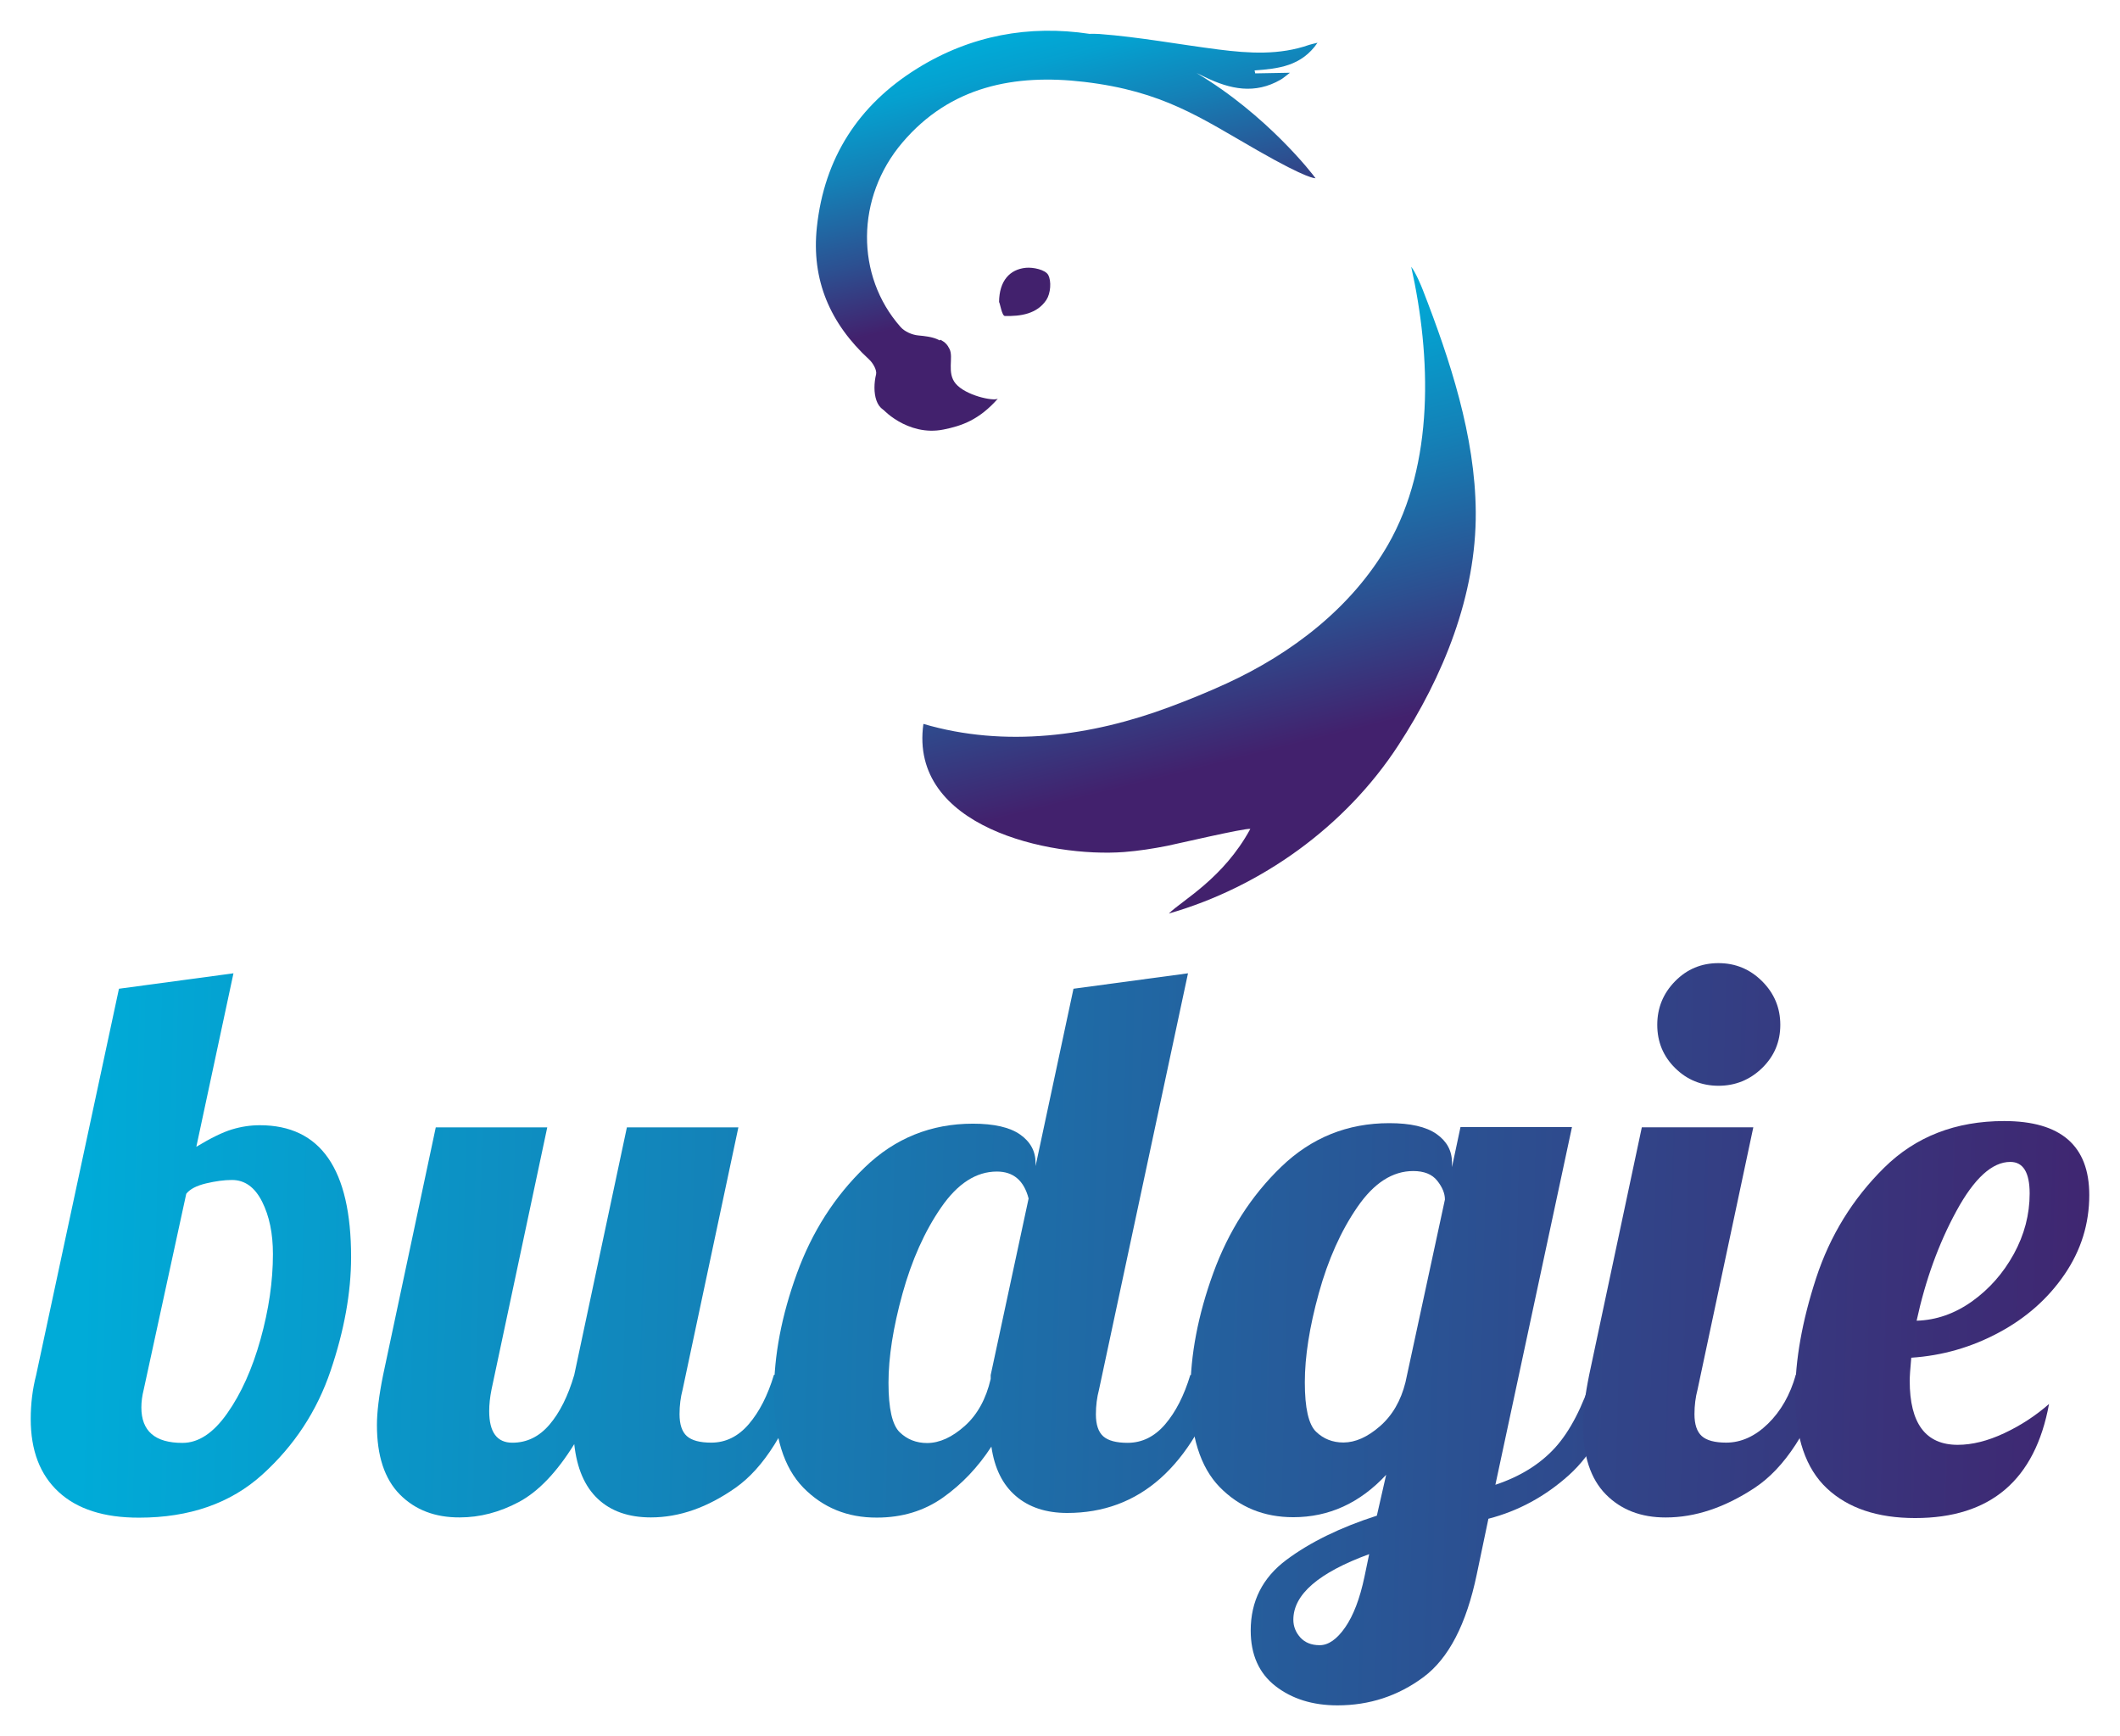<svg width="276" height="226" viewBox="0 0 276 226" fill="none" xmlns="http://www.w3.org/2000/svg">
<g filter="url(#filter0_d_879_5659)">
<path d="M7.624 190.212C5.202 187.973 4 184.811 4 180.726C4 178.715 4.239 176.814 4.706 175.005L15.487 124.712L30.395 122.702L25.56 145.284C27.441 144.151 28.983 143.392 30.194 143.027C31.405 142.661 32.616 142.479 33.818 142.479C41.745 142.479 45.708 148.2 45.708 159.642C45.708 164.257 44.818 169.192 43.038 174.447C41.258 179.702 38.304 184.198 34.166 187.945C30.038 191.692 24.68 193.566 18.092 193.566C13.533 193.575 10.046 192.451 7.624 190.212ZM29.588 179.976C31.405 177.399 32.845 174.191 33.919 170.344C34.992 166.496 35.533 162.804 35.533 159.249C35.533 156.571 35.065 154.295 34.12 152.422C33.175 150.548 31.873 149.607 30.194 149.607C29.184 149.607 28.056 149.762 26.817 150.055C25.57 150.356 24.716 150.804 24.248 151.407L18.707 176.905C18.505 177.71 18.404 178.477 18.404 179.218C18.404 182.297 20.184 183.833 23.744 183.833C25.826 183.842 27.781 182.553 29.588 179.976Z" fill="url(#paint0_linear_879_5659)"/>
<path d="M52.045 190.536C50.063 188.525 49.072 185.518 49.072 181.506C49.072 179.834 49.338 177.659 49.88 174.981L56.733 142.757H71.247L63.99 176.882C63.788 177.887 63.688 178.828 63.688 179.697C63.688 182.438 64.697 183.809 66.706 183.809C68.587 183.809 70.201 183.023 71.541 181.451C72.88 179.879 73.963 177.723 74.761 174.981L81.615 142.757H96.129L88.872 176.882C88.606 177.887 88.468 178.956 88.468 180.09C88.468 181.433 88.789 182.384 89.422 182.95C90.055 183.517 91.12 183.8 92.597 183.8C94.478 183.8 96.111 182.996 97.487 181.387C98.863 179.779 99.955 177.64 100.762 174.963H104.992C102.505 182.192 99.432 187.09 95.771 189.667C92.111 192.245 88.431 193.533 84.734 193.533C81.844 193.533 79.541 192.729 77.835 191.121C76.119 189.512 75.101 187.136 74.761 183.992C72.477 187.675 70.073 190.179 67.559 191.523C65.036 192.866 62.467 193.533 59.852 193.533C56.632 193.552 54.027 192.546 52.045 190.536Z" fill="url(#paint1_linear_879_5659)"/>
<path d="M104.589 189.664C102.039 187.05 100.764 182.974 100.764 177.417C100.764 172.464 101.755 167.264 103.736 161.808C105.718 156.352 108.672 151.736 112.599 147.953C116.526 144.169 121.214 142.278 126.655 142.278C129.407 142.278 131.453 142.744 132.802 143.685C134.141 144.626 134.82 145.86 134.82 147.395V147.798L139.756 124.712L154.665 122.702L143.077 176.905C142.811 177.911 142.673 178.98 142.673 180.113C142.673 181.457 142.995 182.407 143.628 182.974C144.261 183.54 145.325 183.824 146.802 183.824C148.683 183.824 150.316 183.019 151.692 181.411C153.068 179.802 154.16 177.664 154.967 174.986H159.197C155.096 186.968 148.343 192.954 138.939 192.954C136.187 192.954 133.948 192.213 132.242 190.742C130.526 189.271 129.471 187.132 129.067 184.317C127.324 186.995 125.223 189.207 122.774 190.943C120.324 192.679 117.452 193.557 114.159 193.557C110.333 193.575 107.14 192.268 104.589 189.664ZM125.599 181.63C127.242 180.159 128.37 178.121 128.976 175.507V175.004L133.912 152.02C133.306 149.68 131.93 148.51 129.783 148.51C127.095 148.51 124.673 150.064 122.526 153.18C120.379 156.288 118.7 160.044 117.489 164.421C116.278 168.808 115.672 172.665 115.672 176.019C115.672 179.364 116.159 181.502 117.131 182.444C118.104 183.385 119.296 183.851 120.709 183.851C122.324 183.842 123.948 183.102 125.599 181.63Z" fill="url(#paint2_linear_879_5659)"/>
<path d="M166.048 215.487C163.902 213.814 162.828 211.402 162.828 208.258C162.828 204.447 164.369 201.385 167.461 199.073C170.553 196.761 174.48 194.842 179.251 193.306L180.462 187.987C177.04 191.67 173.003 193.507 168.37 193.507C164.544 193.507 161.351 192.2 158.8 189.596C156.25 186.982 154.975 182.906 154.975 177.349C154.975 172.396 155.965 167.196 157.947 161.74C159.929 156.284 162.883 151.669 166.81 147.885C170.737 144.102 175.425 142.21 180.865 142.21C183.618 142.21 185.664 142.676 187.013 143.617C188.352 144.558 189.031 145.792 189.031 147.328V147.931L190.141 142.712H204.655L194.682 189.285C197.903 188.216 200.49 186.607 202.444 184.469C204.389 182.33 206.041 179.15 207.38 174.937H211.61C209.793 180.895 207.344 185.255 204.252 188.033C201.16 190.811 197.664 192.703 193.774 193.708L192.26 200.937C190.912 207.426 188.6 211.895 185.306 214.335C182.012 216.775 178.287 218 174.122 218C170.893 218 168.204 217.159 166.048 215.487ZM175.122 207.856C176.196 206.311 177.04 204.109 177.645 201.23L178.251 198.314C171.663 200.727 168.379 203.569 168.379 206.85C168.379 207.719 168.682 208.486 169.287 209.163C169.893 209.83 170.727 210.168 171.81 210.168C172.939 210.168 174.049 209.4 175.122 207.856ZM179.654 181.663C181.269 180.256 182.379 178.346 182.976 175.942L188.113 152.153C188.113 151.349 187.774 150.535 187.104 149.695C186.434 148.854 185.389 148.443 183.985 148.443C181.297 148.443 178.875 149.996 176.728 153.113C174.581 156.22 172.902 159.976 171.691 164.354C170.48 168.74 169.874 172.597 169.874 175.951C169.874 179.296 170.36 181.435 171.333 182.376C172.306 183.317 173.498 183.783 174.911 183.783C176.462 183.774 178.04 183.071 179.654 181.663Z" fill="url(#paint3_linear_879_5659)"/>
<path d="M209.059 190.533C207.077 188.523 206.086 185.516 206.086 181.504C206.086 179.831 206.352 177.656 206.894 174.979L213.747 142.754H228.261L221.004 176.879C220.738 177.885 220.6 178.954 220.6 180.087C220.6 181.431 220.922 182.381 221.555 182.948C222.188 183.514 223.252 183.798 224.729 183.798C226.674 183.798 228.491 182.975 230.169 181.339C231.848 179.703 233.059 177.574 233.793 174.969H238.023C235.537 182.198 232.344 187.097 228.454 189.674C224.555 192.251 220.692 193.54 216.866 193.54C213.646 193.549 211.041 192.544 209.059 190.533ZM218.077 135.032C216.527 133.496 215.756 131.623 215.756 129.411C215.756 127.2 216.527 125.317 218.077 123.736C219.619 122.164 221.5 121.378 223.72 121.378C225.94 121.378 227.83 122.164 229.408 123.736C230.986 125.308 231.775 127.2 231.775 129.411C231.775 131.623 230.986 133.496 229.408 135.032C227.83 136.567 225.931 137.344 223.72 137.344C221.509 137.335 219.628 136.567 218.077 135.032Z" fill="url(#paint4_linear_879_5659)"/>
<path d="M237.842 189.751C235.09 187.174 233.714 183.144 233.714 177.66C233.714 173.045 234.622 167.955 236.43 162.407C238.246 156.851 241.2 152.053 245.301 148.004C249.403 143.956 254.605 141.936 260.917 141.936C268.302 141.936 272 145.144 272 151.568C272 155.315 270.926 158.761 268.779 161.905C266.633 165.048 263.77 167.58 260.21 169.481C256.651 171.391 252.852 172.479 248.825 172.744C248.687 174.215 248.623 175.22 248.623 175.75C248.623 181.307 250.705 184.085 254.871 184.085C256.751 184.085 258.77 183.582 260.917 182.577C263.064 181.572 265.009 180.302 266.761 178.766C264.944 188.673 259.137 193.617 249.329 193.617C244.421 193.617 240.595 192.329 237.842 189.751ZM256.733 165.414C258.981 163.806 260.797 161.749 262.174 159.245C263.55 156.732 264.238 154.109 264.238 151.367C264.238 148.626 263.394 147.255 261.715 147.255C259.366 147.255 257.027 149.384 254.715 153.625C252.393 157.874 250.669 162.645 249.522 167.927C252.082 167.854 254.476 167.013 256.733 165.414Z" fill="url(#paint5_linear_879_5659)"/>
<path d="M122.368 47.746C122.368 47.143 122.359 46.54 122.368 45.919C122.377 45.032 122.744 44.082 123.34 43.305C123.221 42.61 123.093 42.172 123.276 41.495C122.854 40.088 121.285 39.823 119.551 39.667C118.744 39.594 117.771 39.165 117.248 38.571C111.349 31.908 111.413 21.7 117.469 14.572C123.716 7.206 132.12 5.597 141.13 6.657C151.451 7.873 156.305 11.345 163.709 15.577C170.397 19.406 171.186 19.178 171.269 19.205C170.874 18.629 164.901 10.934 155.773 5.506C156.14 5.679 156.516 5.853 156.883 6.036C160.176 7.635 163.388 8.302 166.736 6.365C167.094 6.155 167.406 5.871 167.938 5.469C166.241 5.497 164.828 5.524 163.415 5.551C163.388 5.423 163.36 5.295 163.333 5.168C166.397 4.939 169.425 4.637 171.526 1.567C170.975 1.704 170.7 1.75 170.443 1.841C166.562 3.203 162.599 2.947 158.635 2.444C153.461 1.786 148.314 0.817 143.121 0.424C142.68 0.388 142.258 0.406 141.827 0.406C134.01 -0.773 126.377 0.58 119.386 4.93C111.734 9.691 107.312 16.582 106.349 25.557C105.606 32.457 108.083 38.132 113.156 42.802C113.652 43.259 114.184 44.182 114.056 44.73C113.514 46.942 113.927 49.976 116.423 49.538C117.083 48.541 117.469 48.286 119.037 48.286C119.478 48.286 119.872 48.359 120.239 48.459C120.771 48.039 121.496 47.783 122.368 47.746Z" fill="url(#paint6_linear_879_5659)"/>
<path d="M185.237 33.748C185.062 33.291 184.337 31.518 183.723 30.723C186.319 42.375 186.769 56.385 180.686 66.941C175.97 75.111 168.172 81.07 159.685 84.972C157.199 86.115 154.713 87.12 152.318 88.015C142.088 91.845 130.849 93.362 120.216 90.236C118.326 103.671 136.629 107.646 146.345 106.915C148.235 106.769 150.098 106.476 151.951 106.111C152.859 105.937 162.181 103.753 162.777 103.908C159.263 110.379 153.887 113.212 152.171 114.921C164.227 111.457 175.154 103.579 182.007 93.079C187.879 84.095 192.209 73.493 192.127 62.627C192.053 52.775 188.778 42.85 185.237 33.748Z" fill="url(#paint7_linear_879_5659)"/>
<path d="M136.461 31.786C136.095 31.119 134.517 30.763 133.535 30.863C131.48 31.073 130.094 32.526 130.067 35.314C130.195 35.478 130.434 37.123 130.819 37.133C132.883 37.188 135.021 36.868 136.232 35.031C136.773 34.208 136.911 32.6 136.461 31.786Z" fill="url(#paint8_linear_879_5659)"/>
<path d="M124.417 45.938C123.234 44.54 124.16 42.557 123.628 41.451C123.335 40.848 123.05 40.565 122.463 40.236C122.271 40.126 117.417 45.993 116.757 46.733C116.087 47.474 115.408 48.214 114.711 48.927C114.619 49.11 118.142 52.866 122.839 51.915C125.197 51.44 127.463 50.672 129.904 47.903C129.289 48.251 125.702 47.474 124.417 45.938Z" fill="url(#paint9_linear_879_5659)"/>
</g>
<defs>
<filter id="filter0_d_879_5659" x="0" y="0" width="276" height="226" filterUnits="userSpaceOnUse" color-interpolation-filters="sRGB">
<feFlood flood-opacity="0" result="BackgroundImageFix"/>
<feColorMatrix in="SourceAlpha" type="matrix" values="0 0 0 0 0 0 0 0 0 0 0 0 0 0 0 0 0 0 127 0" result="hardAlpha"/>
<feOffset dy="4"/>
<feGaussianBlur stdDeviation="2"/>
<feComposite in2="hardAlpha" operator="out"/>
<feColorMatrix type="matrix" values="0 0 0 0 0.184 0 0 0 0 0.353 0 0 0 0 0.569 0 0 0 0.2 0"/>
<feBlend mode="normal" in2="BackgroundImageFix" result="effect1_dropShadow_879_5659"/>
<feBlend mode="normal" in="SourceGraphic" in2="effect1_dropShadow_879_5659" result="shape"/>
</filter>
<linearGradient id="paint0_linear_879_5659" x1="305.172" y1="165.055" x2="10.702" y2="157.756" gradientUnits="userSpaceOnUse">
<stop offset="0.004" stop-color="#42216D"/>
<stop offset="1" stop-color="#00ABD8"/>
</linearGradient>
<linearGradient id="paint1_linear_879_5659" x1="300.355" y1="173.627" x2="5.885" y2="166.328" gradientUnits="userSpaceOnUse">
<stop offset="0.004" stop-color="#42216D"/>
<stop offset="1" stop-color="#00ABD8"/>
</linearGradient>
<linearGradient id="paint2_linear_879_5659" x1="296.911" y1="162.141" x2="2.442" y2="154.842" gradientUnits="userSpaceOnUse">
<stop offset="0.004" stop-color="#42216D"/>
<stop offset="1" stop-color="#00ABD8"/>
</linearGradient>
<linearGradient id="paint3_linear_879_5659" x1="292.663" y1="182.9" x2="-1.807" y2="175.601" gradientUnits="userSpaceOnUse">
<stop offset="0.004" stop-color="#42216D"/>
<stop offset="1" stop-color="#00ABD8"/>
</linearGradient>
<linearGradient id="paint4_linear_879_5659" x1="287.743" y1="159.123" x2="-6.721" y2="151.824" gradientUnits="userSpaceOnUse">
<stop offset="0.004" stop-color="#42216D"/>
<stop offset="1" stop-color="#00ABD8"/>
</linearGradient>
<linearGradient id="paint5_linear_879_5659" x1="283.796" y1="168.476" x2="-10.673" y2="161.176" gradientUnits="userSpaceOnUse">
<stop offset="0.004" stop-color="#42216D"/>
<stop offset="1" stop-color="#00ABD8"/>
</linearGradient>
<linearGradient id="paint6_linear_879_5659" x1="146.233" y1="45.162" x2="134.773" y2="-0.505" gradientUnits="userSpaceOnUse">
<stop offset="0.284" stop-color="#42216D"/>
<stop offset="0.484" stop-color="#2C5091"/>
<stop offset="0.72" stop-color="#1481B7"/>
<stop offset="0.899" stop-color="#05A0CF"/>
<stop offset="1" stop-color="#00ABD8"/>
</linearGradient>
<linearGradient id="paint7_linear_879_5659" x1="166.614" y1="116.541" x2="147.407" y2="39.996" gradientUnits="userSpaceOnUse">
<stop offset="0.284" stop-color="#42216D"/>
<stop offset="0.484" stop-color="#2C5091"/>
<stop offset="0.72" stop-color="#1481B7"/>
<stop offset="0.899" stop-color="#05A0CF"/>
<stop offset="1" stop-color="#00ABD8"/>
</linearGradient>
<linearGradient id="paint8_linear_879_5659" x1="1680.5" y1="538.183" x2="1696.84" y2="543.547" gradientUnits="userSpaceOnUse">
<stop offset="0.205" stop-color="#42216D"/>
<stop offset="0.427" stop-color="#2C5091"/>
<stop offset="0.689" stop-color="#1481B7"/>
<stop offset="0.888" stop-color="#05A0CF"/>
<stop offset="1" stop-color="#00ABD8"/>
</linearGradient>
<linearGradient id="paint9_linear_879_5659" x1="3658.26" y1="1198.33" x2="3695.6" y2="1210.59" gradientUnits="userSpaceOnUse">
<stop offset="0.205" stop-color="#42216D"/>
<stop offset="0.427" stop-color="#2C5091"/>
<stop offset="0.689" stop-color="#1481B7"/>
<stop offset="0.888" stop-color="#05A0CF"/>
<stop offset="1" stop-color="#00ABD8"/>
</linearGradient>
</defs>
</svg>
